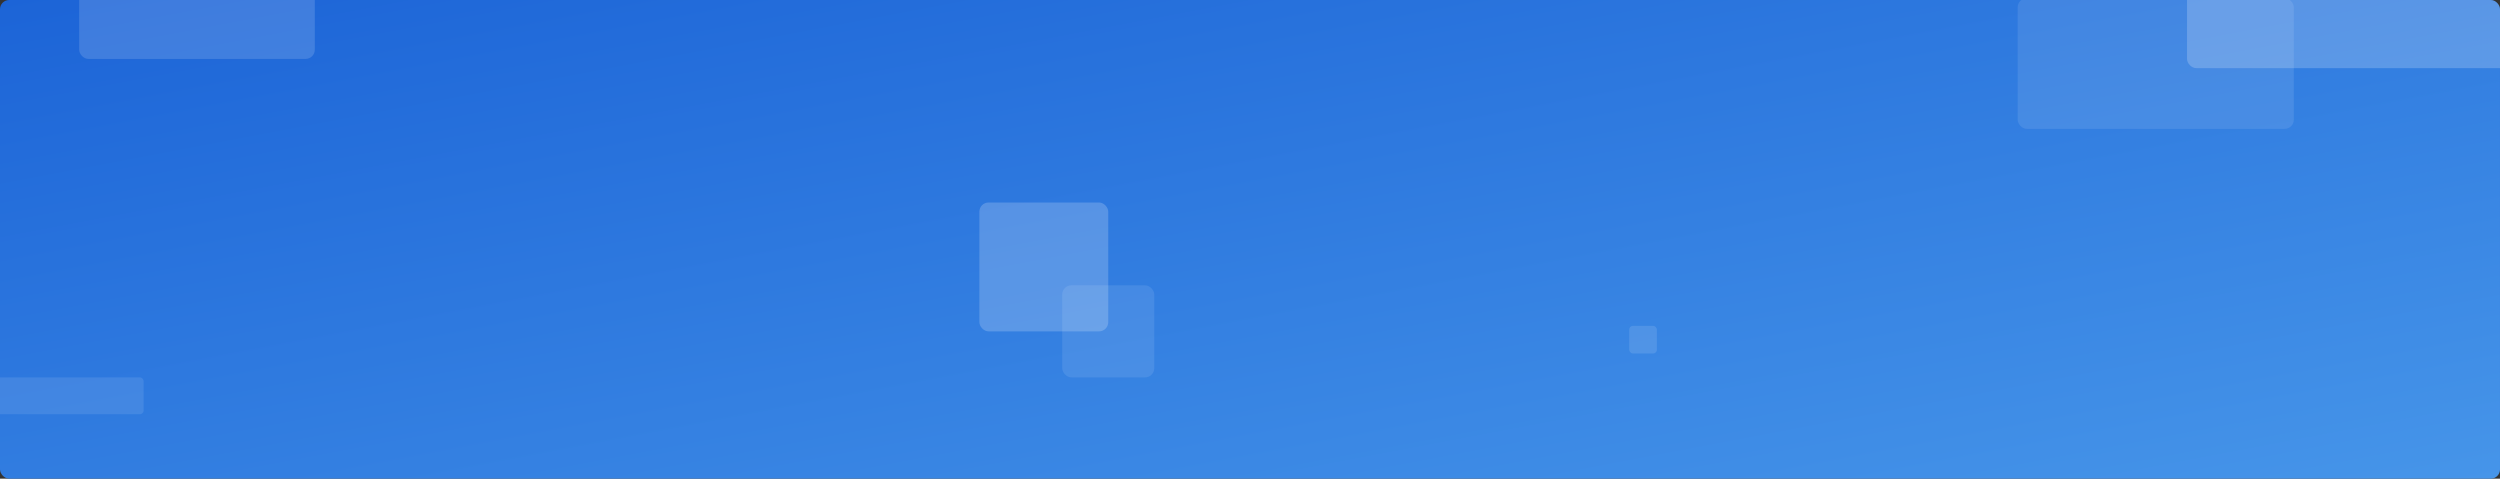 <svg xmlns="http://www.w3.org/2000/svg" xmlns:xlink="http://www.w3.org/1999/xlink" width="1358" height="260" viewBox="0 0 1358 260"><rect x="0" y="0" width="1358" height="260" fill="#333333" stroke="none"/><defs><style>.a{fill:url(#a);}.b{clip-path:url(#c);}.c,.d,.e,.f,.g,.h{fill:#fff;}.c{opacity:0.201;}.d{opacity:0.096;}.e{opacity:0.146;}.f{opacity:0.098;}.g{opacity:0.197;}.h{opacity:0.118;}</style><linearGradient id="a" x2="1" y2="1" gradientUnits="objectBoundingBox"><stop offset="0" stop-color="#1c64d7"/><stop offset="1" stop-color="#4695e9"/></linearGradient><clipPath id="c"><rect class="a" width="1358" height="260" rx="5"/></clipPath></defs><rect class="a" width="1358" height="260" rx="5"/><g class="b"><g transform="translate(-31 -34)"><rect class="c" width="213" height="71" rx="5" transform="translate(1219)"/><rect class="d" width="50" height="50" rx="5" transform="translate(608 189)"/><rect class="e" width="128" height="64" rx="5" transform="translate(74 2)"/><rect class="f" width="150" height="71" rx="5" transform="translate(1127 33)"/><rect class="g" width="70" height="70" rx="5" transform="translate(563 144)"/><rect class="f" width="109" height="20" rx="2" transform="translate(0 239)"/><rect class="h" width="15" height="15" rx="2" transform="translate(916 211)"/></g></g></svg>